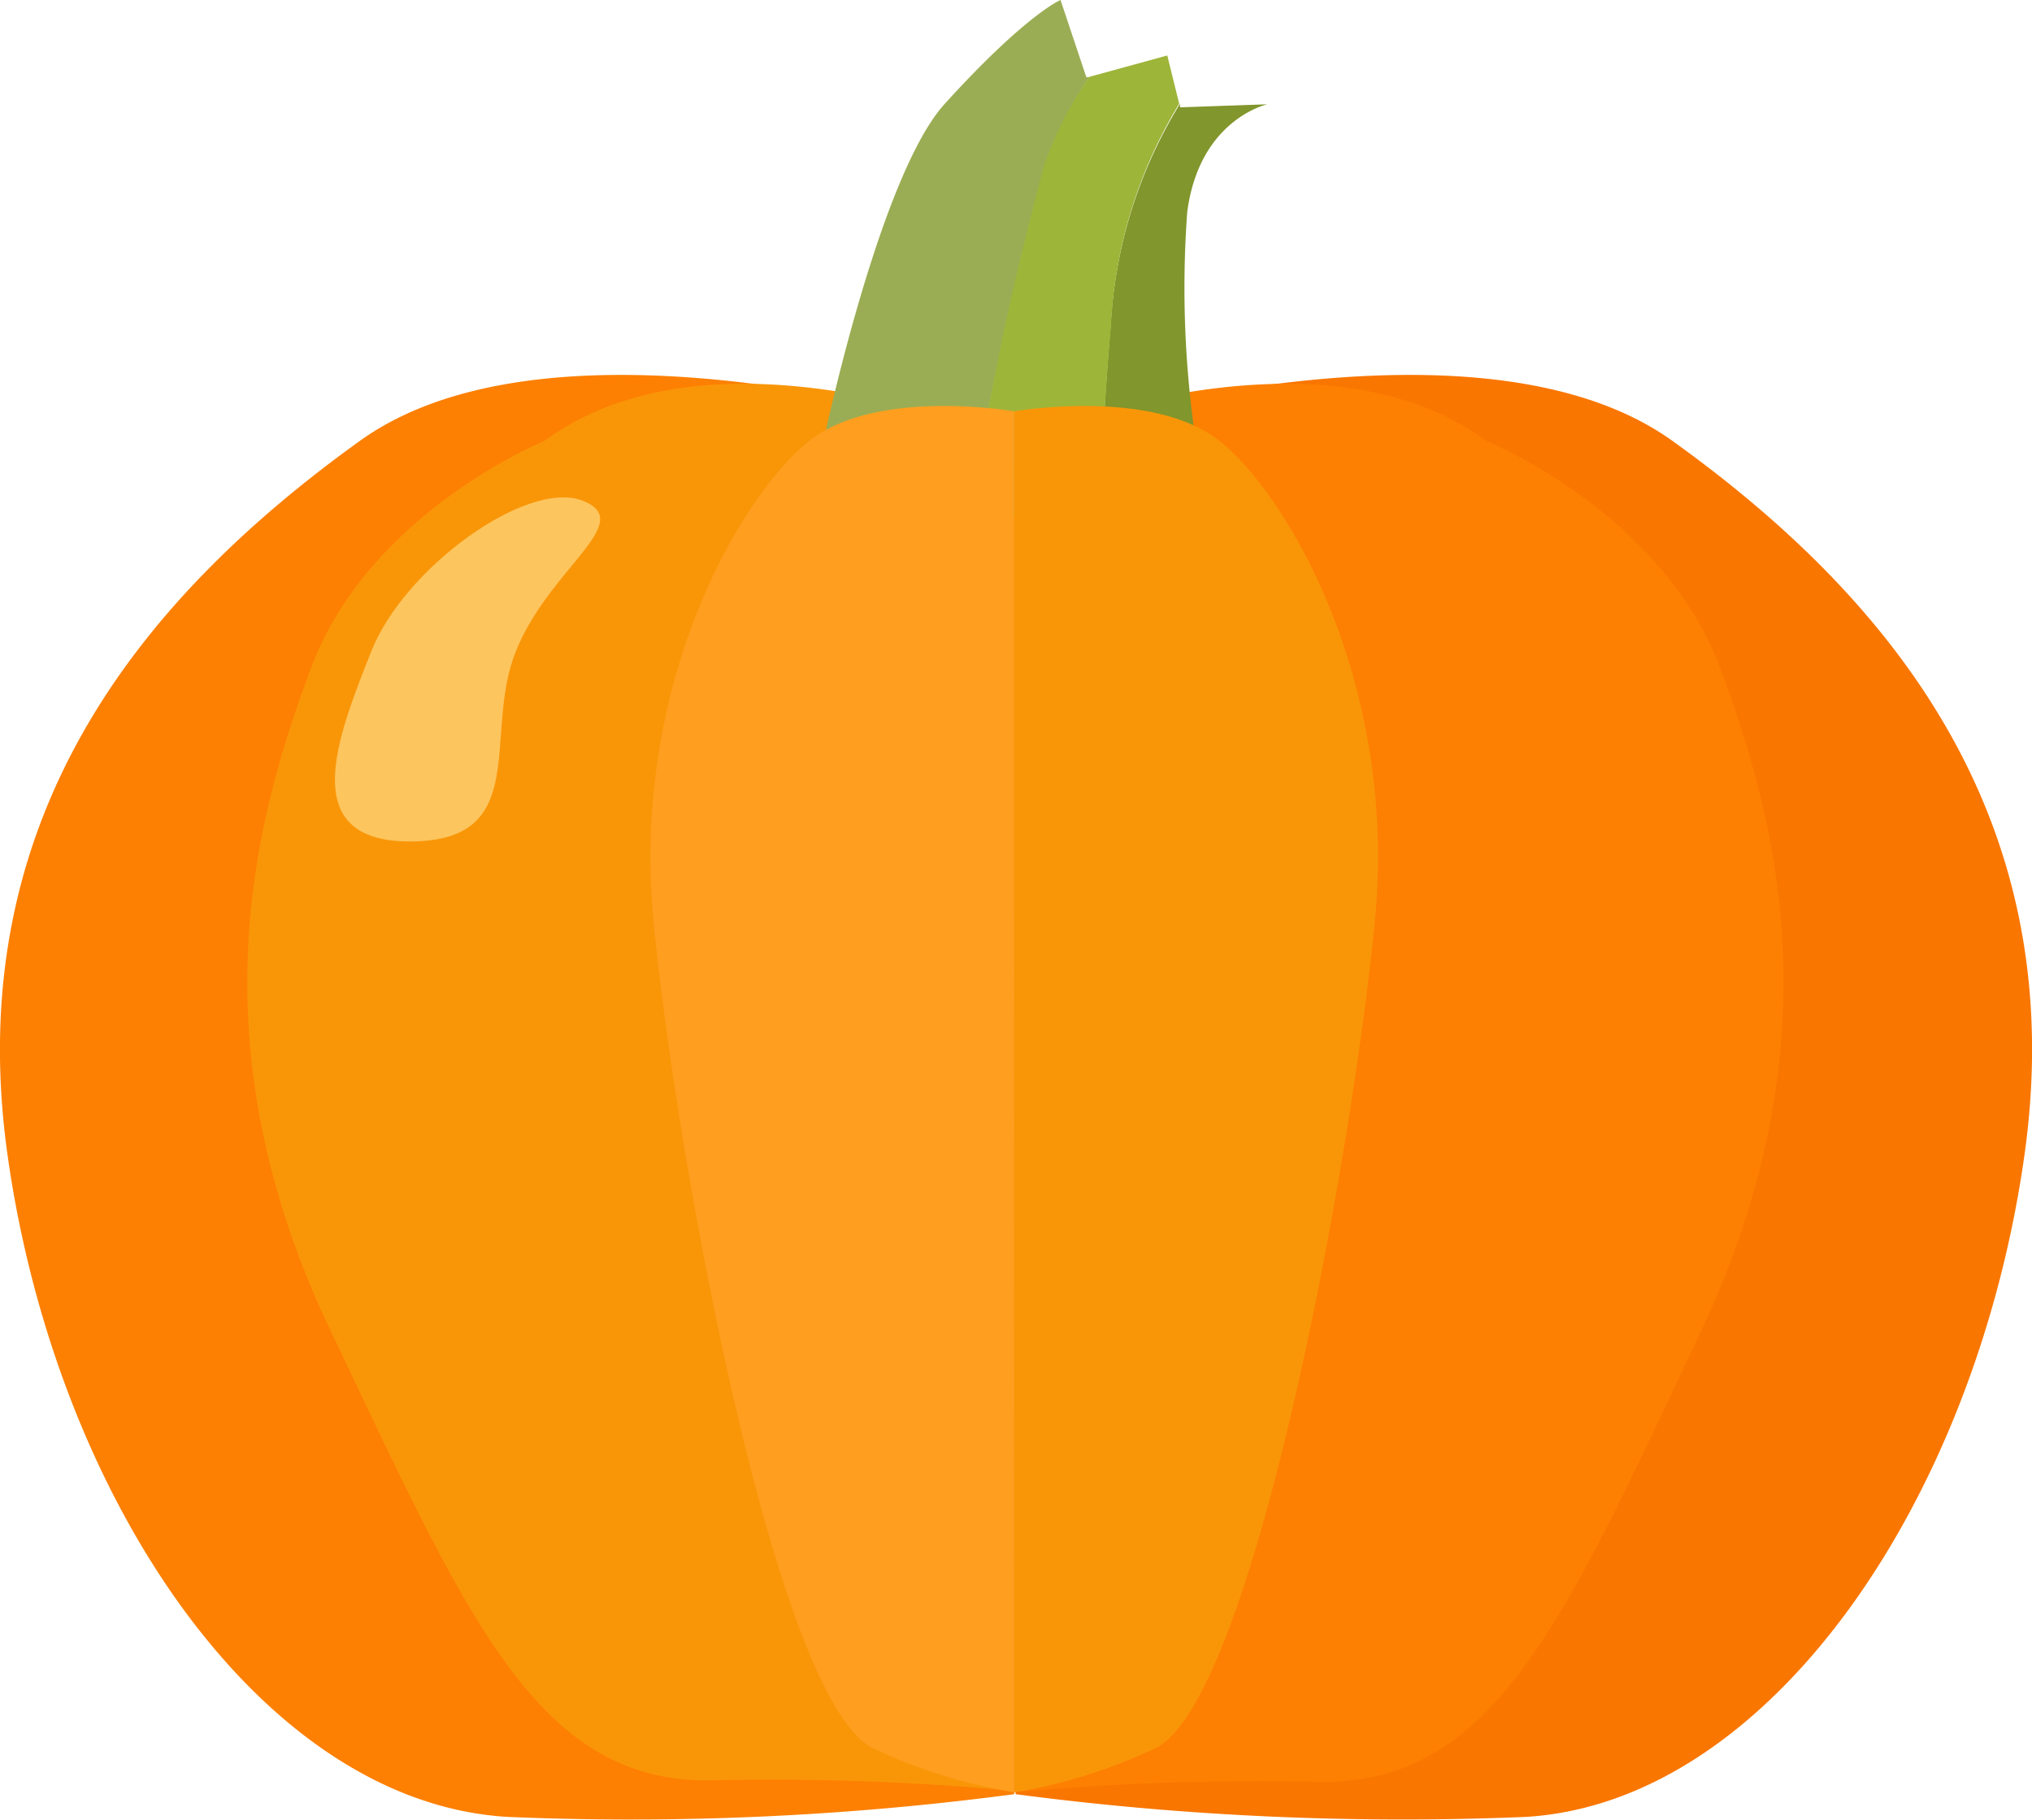 <svg xmlns="http://www.w3.org/2000/svg" viewBox="0 0 73.27 65.63"><g id="adeb9fd6-78cd-407d-acd1-fc60aeabda37" data-name="Layer 2"><g id="ac775444-6d84-4045-9aaa-3aae629bd1a3" data-name="—ÎÓÈ_1"><path d="M36.57,15.9s-16.15-5.36-23.6,0S-1.48,29.17.27,41.63,9.47,65,18.32,65.51a105.21,105.21,0,0,0,18.25-.82h0Z" fill="#fd8002"/><path d="M19.63,15.9s-6.3,2.56-8.4,8.15S7,37.67,11.93,48s7.42,16.3,13.73,16.19a95.31,95.31,0,0,1,10.91.38V15.9S25.94,11.26,19.63,15.9Z" fill="#f99608"/><path d="M36.57,15.9s16.28-5.36,23.74,0S74.75,29.17,73,41.63,63.8,65,55,65.51a107.11,107.11,0,0,1-18.38-.82h0Z" fill="#f97600"/><path d="M53.6,15.9s6.31,2.56,8.41,8.15,4.2,13.62-.7,24-7.43,16.3-13.73,16.19a98,98,0,0,0-11,.38V15.9S47.3,11.26,53.6,15.9Z" fill="#fd8002"/><path d="M39.28,2.78l-.11,0L38.24,0S37,.51,34.05,3.76c-2.4,2.68-4.43,12.48-4.43,12.48A11.49,11.49,0,0,0,35,18.49a112.46,112.46,0,0,1,2.7-12.55A13.46,13.46,0,0,1,39.28,2.78Z" fill="#9aad54"/><path d="M45.7,3.76l-3.15.11,0-.13a17,17,0,0,0-2.5,8c-.2,2.28-.34,4.85-.42,6.56a6.24,6.24,0,0,0,3.53-2.12,37.46,37.46,0,0,1-.35-8.54C43.25,4.29,45.7,3.76,45.7,3.76Z" fill="#81962c"/><path d="M42.52,3.74,42.09,2l-2.81.77a13.46,13.46,0,0,0-1.62,3.16A112.46,112.46,0,0,0,35,18.49a13.9,13.9,0,0,0,2,.15,10.46,10.46,0,0,0,2.64-.34c.08-1.71.22-4.28.42-6.56A17,17,0,0,1,42.52,3.74Z" fill="#9db539"/><path d="M36.57,14.83s-4.85-.84-7.3,1-6.52,8.69-5.71,17.31,4.47,28.48,8,29.93a19.05,19.05,0,0,0,5,1.55Z" fill="#ff9e1f"/><path d="M36.57,14.83s4.86-.84,7.31,1,6.52,8.69,5.7,17.31-4.46,28.48-8,29.93a19.16,19.16,0,0,1-5,1.55Z" fill="#f99608"/><g opacity="0.7"><path d="M18.59,23.51c-1.19,3,.6,6.82-3.81,6.83-4.16,0-2.58-3.85-1.39-6.86S19,17.28,21,18.05,19.78,20.49,18.59,23.51Z" fill="#ffd983"/></g></g></g></svg>